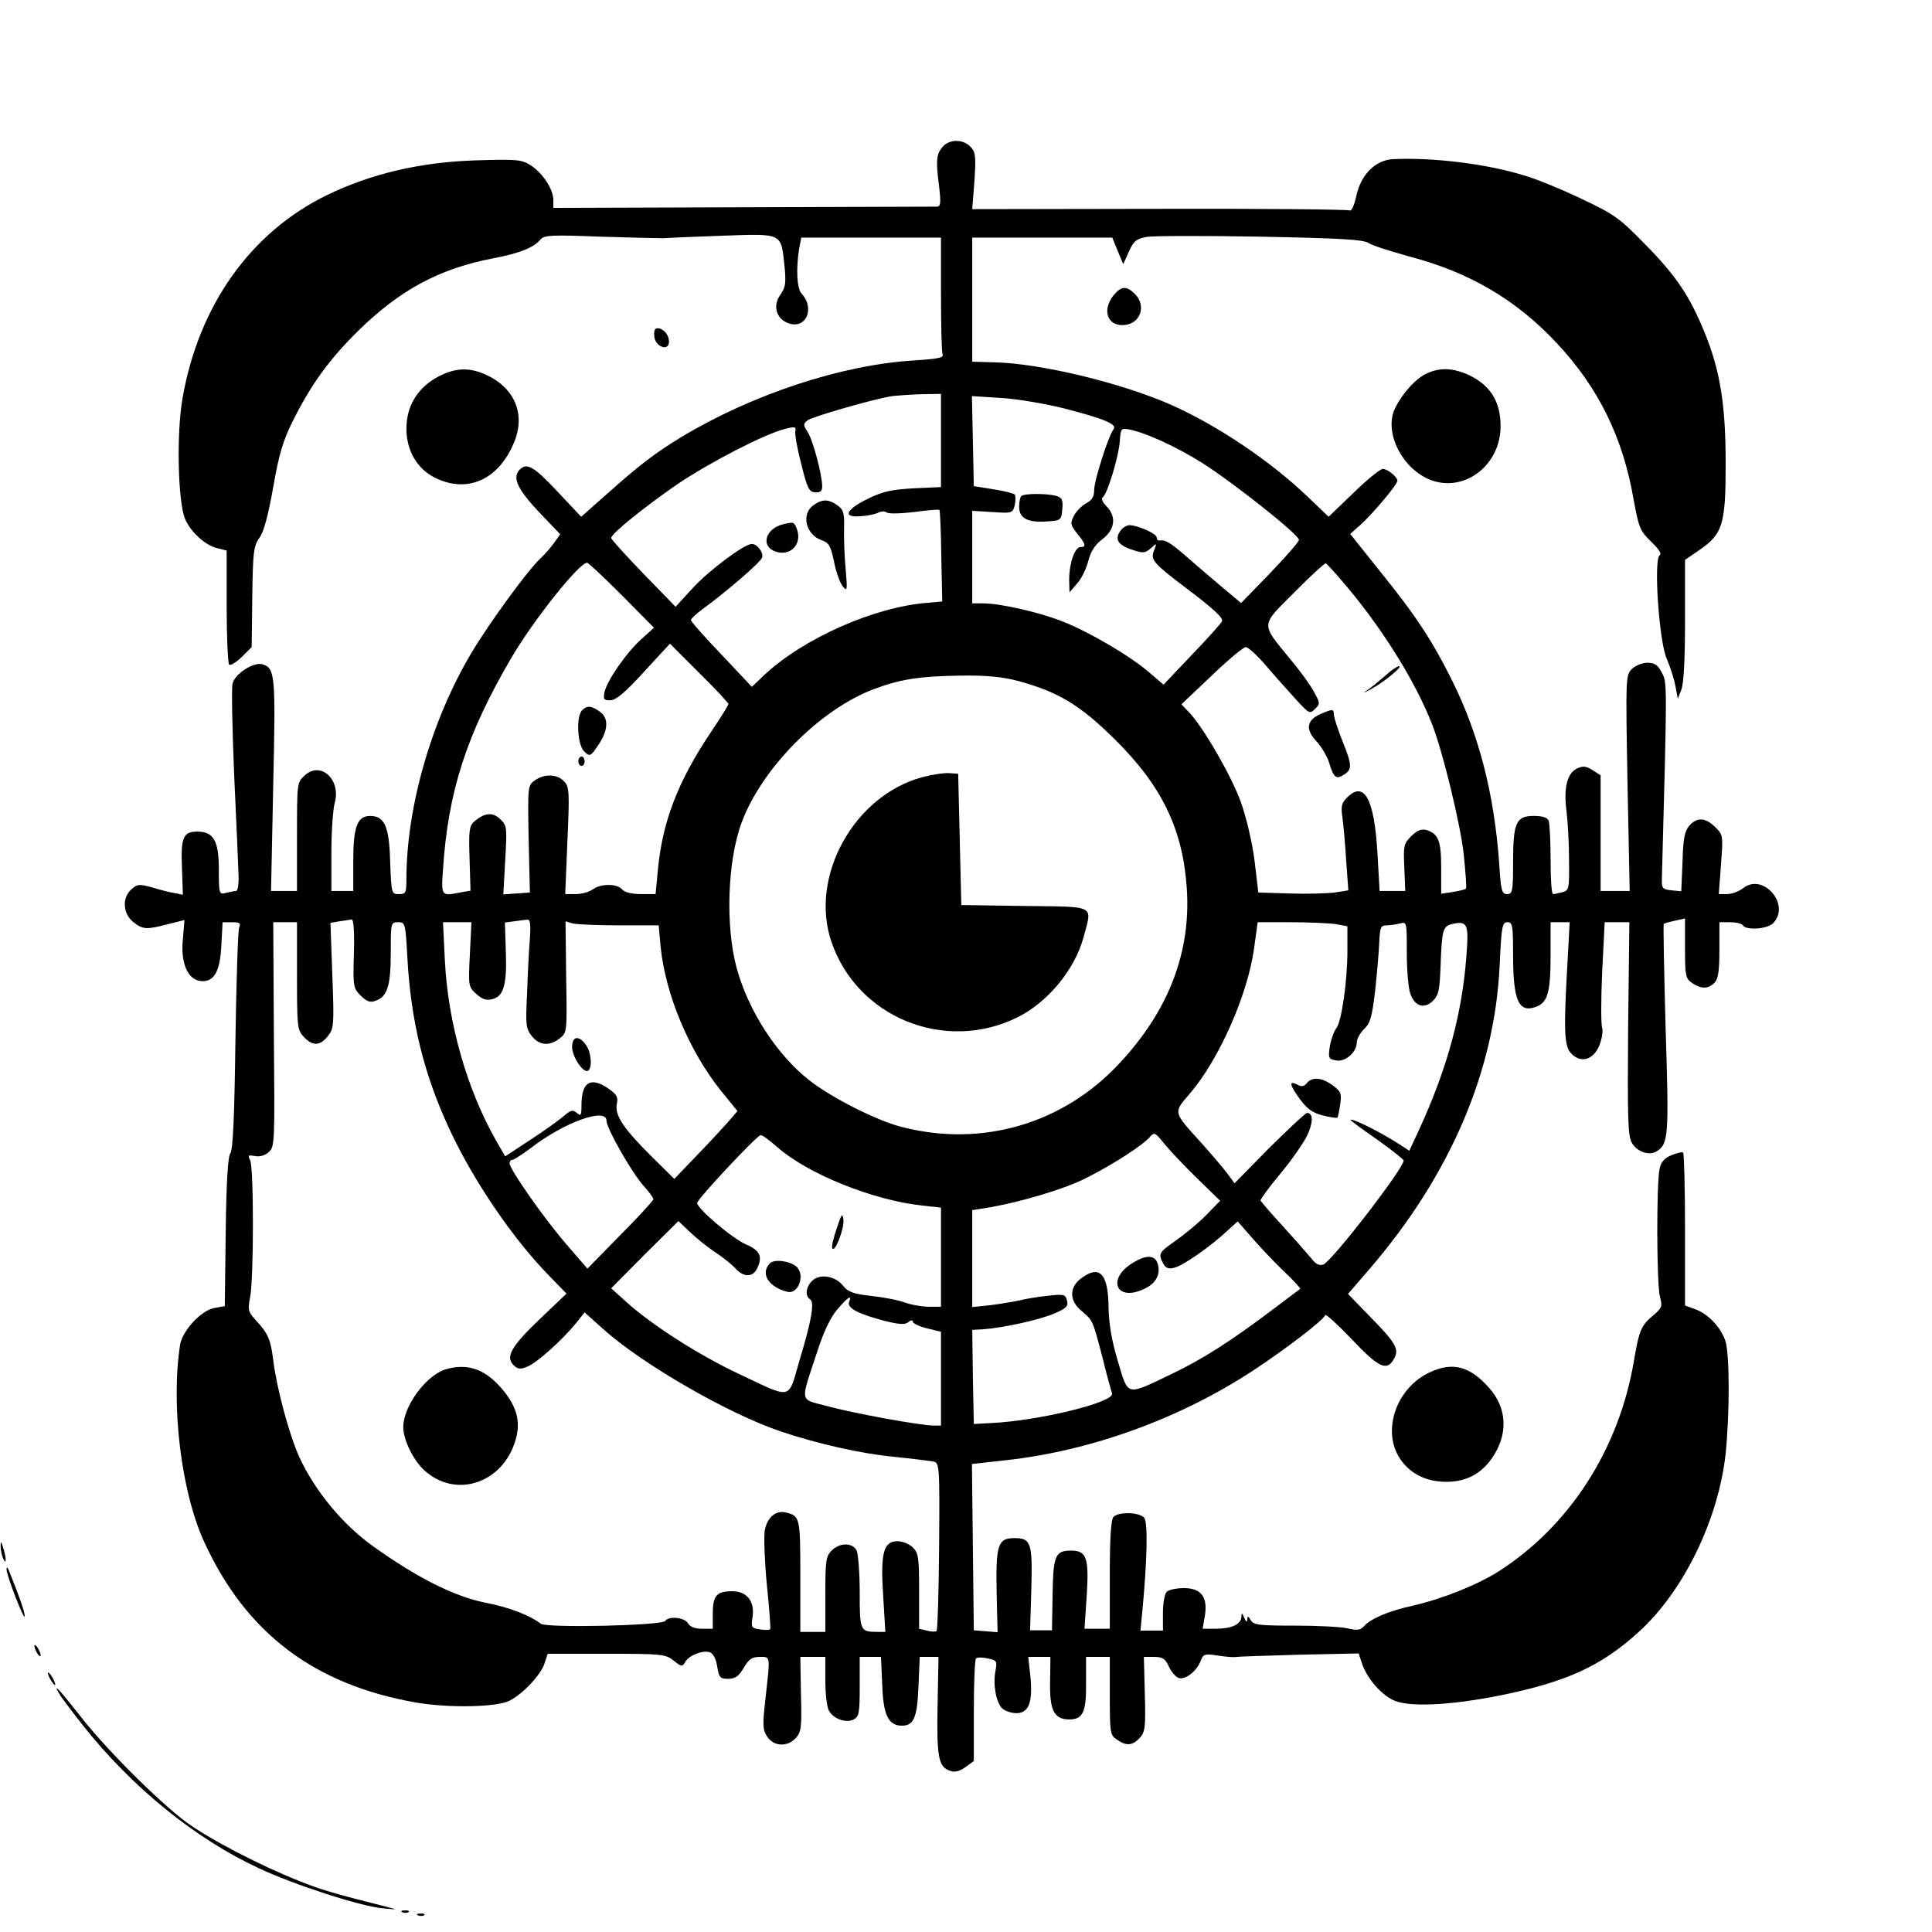 <?xml version="1.0" standalone="no"?>
<!DOCTYPE svg PUBLIC "-//W3C//DTD SVG 20010904//EN"
 "http://www.w3.org/TR/2001/REC-SVG-20010904/DTD/svg10.dtd">
<svg version="1.0" xmlns="http://www.w3.org/2000/svg"
 width="618pt" height="618pt" viewBox="0 0 618 618"
 preserveAspectRatio="xMidYMid meet">

<g transform="translate(0,618) scale(0.1,-0.1)"
fill="#000000" stroke="none">
<path d="M3016 5711 c-21 -23 -23 -43 -12 -128 6 -50 5 -63 -6 -64 -7 0 -286
-1 -621 -2 l-607 -2 0 25 c0 35 -34 86 -72 111 -30 19 -44 20 -178 16 -176 -6
-331 -42 -474 -111 -244 -119 -410 -352 -462 -649 -20 -112 -15 -332 8 -387
18 -42 66 -86 105 -94 l28 -7 0 -178 c0 -99 4 -183 8 -187 4 -4 22 7 40 24
l32 32 2 160 c2 145 4 163 23 190 14 19 28 72 44 162 18 104 32 150 61 208 59
119 117 199 209 290 135 133 262 201 435 234 84 16 128 34 150 60 11 14 37 15
190 9 97 -3 187 -5 201 -5 14 1 100 5 191 8 193 7 187 9 198 -93 6 -59 4 -72
-13 -96 -25 -35 -13 -77 26 -91 56 -20 86 47 42 95 -15 16 -18 78 -8 142 l7
37 223 0 224 0 0 -179 c0 -99 2 -186 5 -194 5 -11 -13 -15 -92 -20 -231 -14
-515 -108 -742 -244 -87 -53 -134 -89 -244 -187 l-78 -69 -77 82 c-77 82 -99
93 -122 66 -21 -25 -3 -62 66 -135 l66 -69 -20 -28 c-11 -15 -30 -37 -42 -48
-39 -35 -164 -206 -223 -305 -127 -214 -207 -492 -207 -722 0 -44 -2 -48 -24
-48 -24 0 -24 2 -28 104 -3 113 -18 146 -64 146 -41 0 -54 -35 -54 -142 l0
-98 -35 0 -35 0 0 123 c0 67 5 139 11 160 20 74 -46 134 -97 86 -24 -22 -24
-25 -24 -196 l0 -173 -42 0 -41 0 7 339 c8 354 6 373 -34 386 -28 9 -88 -30
-96 -61 -4 -14 -1 -145 5 -292 7 -147 13 -291 14 -320 1 -29 -2 -52 -8 -52 -5
0 -20 -3 -32 -6 -22 -6 -23 -4 -23 75 0 92 -17 121 -69 121 -45 0 -53 -19 -49
-115 l3 -87 -25 5 c-14 2 -46 10 -72 18 -43 12 -49 11 -68 -6 -30 -27 -27 -78
6 -104 31 -25 43 -25 112 -7 l52 13 -5 -61 c-8 -75 15 -129 56 -134 43 -5 63
29 67 114 l4 74 30 0 c25 0 29 -3 23 -17 -4 -10 -9 -173 -12 -363 -3 -240 -8
-349 -16 -359 -8 -10 -13 -90 -15 -251 l-3 -238 -34 -6 c-42 -8 -102 -73 -109
-118 -30 -194 4 -473 78 -632 134 -291 352 -455 677 -512 105 -18 259 -15 299
6 42 21 99 82 111 117 l11 33 187 0 c178 0 190 -1 216 -22 25 -20 28 -20 37
-4 12 21 55 38 78 31 11 -4 20 -20 24 -45 6 -36 9 -40 35 -40 23 0 34 8 50 35
16 28 27 35 51 35 35 0 34 6 19 -129 -10 -89 -10 -103 5 -126 21 -32 65 -34
92 -4 17 19 19 35 16 140 l-2 119 40 0 40 0 0 -76 c0 -41 5 -84 11 -95 14 -27
55 -42 80 -29 17 9 19 22 19 105 l0 95 34 0 34 0 4 -89 c3 -97 20 -131 63
-131 38 0 49 26 53 126 l4 94 30 0 30 0 -3 -157 c-3 -167 3 -196 42 -208 14
-5 30 0 48 13 l26 19 0 161 c0 88 3 163 7 167 4 4 21 4 38 0 29 -6 30 -9 24
-41 -8 -43 2 -99 22 -119 9 -8 29 -15 45 -15 40 0 53 35 45 118 l-7 62 36 0
35 0 -1 -80 c-2 -91 13 -120 61 -120 44 0 55 23 54 117 l0 83 38 0 38 0 0
-124 c0 -118 1 -126 22 -140 30 -22 51 -20 74 5 17 19 19 35 16 140 l-3 119
33 0 c27 0 36 -6 48 -33 8 -17 23 -34 33 -35 22 -4 56 24 68 56 8 21 13 23 56
16 27 -4 53 -6 58 -4 6 1 96 4 200 7 l191 4 12 -36 c17 -45 56 -91 96 -112 47
-25 183 -19 351 15 208 43 317 93 436 201 144 130 256 360 279 572 13 127 13
318 -1 360 -15 44 -55 86 -96 101 l-33 12 0 241 c0 133 -3 244 -6 248 -3 3
-20 -1 -37 -8 -22 -9 -34 -22 -38 -42 -11 -46 -10 -375 1 -412 8 -30 6 -35
-21 -58 -40 -34 -45 -45 -63 -149 -48 -281 -206 -526 -433 -671 -68 -43 -178
-87 -273 -109 -79 -17 -138 -43 -158 -67 -10 -11 -21 -13 -50 -6 -20 5 -96 9
-169 9 -115 0 -133 2 -142 17 -8 14 -11 15 -11 3 -1 -10 -4 -9 -10 5 -7 17 -9
17 -9 3 -1 -24 -32 -38 -82 -38 l-42 0 7 41 c10 61 -12 89 -67 89 -24 0 -48
-5 -55 -12 -7 -7 -12 -37 -12 -68 l0 -56 -36 0 -36 0 6 61 c16 170 18 285 6
300 -15 18 -81 20 -98 3 -8 -8 -12 -64 -12 -185 l0 -173 -41 0 -40 0 7 103 c8
124 0 147 -50 147 -51 0 -57 -16 -59 -142 l-2 -113 -35 0 -35 0 4 132 c4 149
-1 163 -55 163 -52 0 -59 -23 -56 -173 l3 -128 -38 3 -38 3 -3 266 -3 266 108
12 c274 30 559 134 793 288 106 70 222 159 229 176 2 5 40 -30 85 -77 87 -92
113 -104 136 -61 16 30 5 50 -85 141 l-63 65 69 80 c258 300 400 632 416 970
6 126 8 139 25 139 16 0 18 -10 18 -104 0 -148 18 -188 75 -166 36 14 45 47
45 166 l0 104 31 0 30 0 -6 -112 c-14 -239 -12 -285 12 -309 31 -31 70 -19 89
27 8 20 12 45 9 56 -4 11 -4 91 0 179 l8 159 39 0 40 0 -4 -338 c-2 -280 -1
-343 11 -366 16 -30 56 -44 80 -29 38 24 40 46 29 391 -5 184 -8 335 -6 337 1
1 18 6 36 10 l32 7 0 -96 c0 -87 2 -96 22 -110 29 -20 52 -20 72 0 12 12 16
37 16 105 l0 89 34 0 c19 0 38 -4 41 -10 11 -17 80 -12 98 8 55 60 -34 161
-97 111 -13 -10 -36 -19 -51 -19 l-27 0 7 94 c7 93 7 95 -18 120 -32 31 -58
33 -83 5 -15 -17 -20 -40 -22 -116 l-4 -94 -31 3 c-29 3 -32 6 -31 38 17 635
17 625 0 658 -13 25 -23 32 -46 32 -17 0 -39 -9 -50 -20 -20 -20 -20 -28 -14
-365 l7 -345 -46 0 -47 0 0 185 0 185 -25 16 c-20 13 -31 15 -50 6 -32 -15
-44 -62 -34 -137 4 -33 8 -103 8 -156 1 -92 0 -97 -21 -103 -13 -3 -26 -6 -30
-6 -5 0 -8 49 -8 109 0 60 -3 116 -6 125 -4 11 -19 16 -48 16 -57 0 -66 -22
-66 -150 0 -91 -2 -100 -19 -100 -17 0 -20 11 -25 93 -16 226 -64 413 -149
586 -66 133 -118 212 -237 359 l-91 114 35 31 c38 35 116 127 116 139 0 12
-31 38 -47 38 -8 0 -51 -35 -94 -77 l-79 -76 -67 64 c-120 115 -290 229 -439
295 -160 70 -417 132 -564 135 l-70 2 0 198 0 199 224 0 224 0 17 -42 18 -43
18 40 c15 34 24 41 56 47 21 4 184 4 363 1 254 -5 330 -9 347 -20 11 -8 72
-27 133 -44 191 -50 342 -139 471 -278 132 -141 210 -300 244 -496 17 -93 21
-103 56 -137 25 -24 35 -39 28 -44 -20 -12 -2 -280 23 -332 10 -24 23 -63 27
-85 l8 -42 11 28 c8 18 12 99 12 222 l0 194 45 31 c76 52 85 82 85 277 0 191
-18 299 -68 421 -48 117 -91 180 -188 279 -83 85 -99 97 -205 147 -63 30 -145
64 -184 75 -116 36 -289 58 -417 52 -57 -2 -104 -48 -119 -116 -7 -32 -16 -52
-22 -48 -6 3 -280 6 -609 5 l-598 -1 7 90 c5 77 4 92 -12 109 -23 25 -67 26
-89 1z m-6 -940 l0 -149 -87 -4 c-71 -4 -100 -10 -148 -34 -71 -35 -81 -61
-20 -55 22 1 47 7 56 12 9 4 20 4 25 0 5 -5 44 -4 87 1 43 6 80 9 82 7 2 -2 5
-69 6 -149 l3 -144 -44 -4 c-170 -12 -399 -113 -525 -231 l-40 -38 -97 103
c-54 56 -98 106 -98 111 1 4 17 20 38 35 78 57 187 151 190 165 4 17 -16 43
-33 43 -24 0 -137 -84 -190 -142 l-54 -59 -103 106 c-57 59 -103 110 -103 114
0 14 106 99 213 173 103 69 274 158 343 176 32 8 36 7 33 -7 -2 -9 6 -56 19
-105 19 -78 25 -90 45 -91 16 -1 22 4 22 19 0 37 -30 150 -47 175 -14 22 -14
25 1 37 17 12 219 70 271 77 17 2 58 5 93 6 l62 1 0 -149z m388 104 c133 -34
177 -52 164 -68 -16 -20 -62 -164 -62 -194 0 -22 -7 -33 -26 -43 -14 -8 -32
-26 -39 -40 -12 -24 -11 -29 10 -56 28 -34 31 -44 11 -44 -18 0 -36 -52 -36
-104 l1 -41 24 28 c14 15 30 48 36 72 8 31 21 52 45 70 41 31 46 73 13 106
-12 12 -17 24 -12 28 15 9 52 132 55 180 3 41 4 42 31 37 54 -11 148 -54 233
-107 99 -63 309 -229 309 -246 0 -6 -42 -54 -92 -106 l-93 -96 -56 47 c-31 26
-84 71 -117 100 -55 48 -69 56 -89 53 -5 0 -8 4 -8 10 0 12 -61 39 -87 39 -10
0 -24 -9 -31 -21 -17 -26 -4 -44 44 -59 30 -10 38 -9 55 6 20 18 20 18 10 -8
-11 -29 -1 -40 99 -116 89 -67 123 -98 119 -109 -2 -6 -45 -54 -96 -107 l-91
-96 -47 40 c-59 51 -191 129 -276 162 -72 29 -199 58 -254 58 l-35 0 0 148 0
148 65 -4 c62 -4 64 -4 71 22 3 15 3 30 0 34 -4 4 -35 12 -69 17 l-62 10 -3
144 -3 144 93 -6 c51 -3 139 -18 196 -32z m-1409 -599 l103 -104 -40 -36 c-48
-43 -108 -130 -118 -168 -5 -25 -3 -28 18 -28 18 0 47 24 108 91 l83 90 93
-93 c52 -51 94 -96 94 -100 0 -4 -25 -44 -56 -90 -106 -158 -156 -288 -170
-445 l-7 -73 -47 0 c-30 0 -52 6 -60 15 -16 19 -69 19 -94 0 -11 -8 -35 -15
-54 -15 l-34 0 7 170 c7 156 6 173 -10 190 -22 24 -62 26 -94 4 -23 -17 -23
-18 -20 -188 l4 -171 -43 -3 -42 -3 6 109 c6 104 6 110 -15 131 -24 24 -51 22
-84 -7 -16 -14 -18 -30 -15 -118 l3 -103 -29 -5 c-65 -13 -65 -14 -59 72 16
249 75 433 220 680 72 122 216 302 241 302 4 0 54 -47 111 -104z m2300 50
c126 -145 237 -322 292 -463 34 -86 91 -322 101 -415 6 -59 10 -109 7 -111 -2
-2 -21 -7 -41 -10 l-38 -6 0 83 c0 87 -9 109 -47 121 -17 4 -30 -1 -49 -20
-24 -24 -25 -31 -22 -100 l3 -75 -41 0 -41 0 -7 123 c-10 171 -42 231 -97 176
-18 -18 -20 -29 -15 -63 3 -22 9 -85 12 -138 l7 -96 -44 -7 c-24 -3 -89 -5
-144 -3 l-100 3 -12 102 c-8 61 -26 137 -44 188 -31 85 -119 237 -165 286
l-25 26 96 91 c53 51 102 92 110 92 8 0 38 -28 67 -62 29 -34 72 -82 95 -107
40 -44 43 -45 59 -29 17 16 17 19 -2 53 -10 20 -45 69 -78 108 -94 115 -95
103 15 213 51 52 97 93 100 92 3 -2 25 -25 48 -52z m-1033 -324 c129 -35 199
-77 310 -187 150 -148 217 -287 230 -473 15 -205 -57 -394 -214 -562 -180
-195 -441 -271 -697 -205 -80 20 -226 94 -297 150 -104 82 -195 223 -232 360
-36 133 -29 342 16 463 64 174 251 363 424 428 86 32 146 41 280 43 79 1 130
-4 180 -17z m-2124 -872 c-3 -106 -2 -111 22 -135 20 -19 30 -23 48 -16 37 13
48 48 48 154 0 95 0 97 24 97 22 0 23 -3 29 -112 11 -204 53 -377 138 -557 74
-158 199 -342 311 -457 l60 -62 -86 -82 c-91 -87 -110 -121 -83 -147 13 -13
21 -14 45 -4 31 13 110 84 155 139 l27 34 58 -52 c125 -113 403 -273 570 -329
116 -39 256 -71 362 -81 58 -6 114 -13 125 -15 20 -4 21 -10 19 -270 -1 -147
-5 -269 -8 -272 -3 -3 -17 -3 -31 1 l-25 6 0 120 c0 107 -2 122 -20 140 -11
11 -33 20 -49 20 -45 0 -55 -37 -46 -175 l7 -115 -25 0 c-56 0 -57 3 -57 127
0 63 -5 123 -10 134 -14 25 -54 25 -80 -1 -18 -18 -20 -33 -20 -140 l0 -120
-40 0 -40 0 0 179 c0 188 -1 192 -47 203 -32 8 -60 -17 -67 -59 -3 -21 0 -99
7 -173 8 -74 12 -138 11 -141 -2 -3 -16 -4 -33 -1 -27 4 -29 6 -24 38 8 51
-17 84 -65 84 -50 0 -62 -14 -62 -72 l0 -48 -35 0 c-22 0 -37 6 -44 17 -10 19
-62 25 -73 8 -11 -15 -379 -23 -398 -9 -37 28 -102 53 -180 68 -98 20 -215 79
-354 178 -99 70 -189 179 -239 288 -32 71 -72 219 -83 309 -8 65 -16 85 -54
126 -26 28 -28 34 -20 75 12 61 12 417 0 439 -8 16 -6 17 16 13 15 -3 32 2 44
13 19 17 19 33 16 376 l-2 359 38 0 38 0 0 -172 c0 -163 1 -173 22 -195 28
-30 52 -29 77 3 19 24 20 35 14 194 l-6 168 29 5 c16 2 34 5 39 6 6 0 9 -39 7
-109z m563 48 c-3 -35 -7 -113 -9 -175 -5 -101 -4 -113 15 -137 24 -31 58 -33
90 -7 23 18 23 21 20 196 l-2 178 23 -7 c13 -3 80 -6 149 -6 l126 0 6 -67 c15
-152 90 -333 193 -462 l53 -65 -31 -36 c-17 -19 -62 -68 -101 -108 l-70 -73
-69 68 c-93 92 -122 135 -115 171 5 23 0 31 -27 50 -57 39 -86 21 -86 -54 0
-32 -2 -35 -15 -24 -13 11 -19 9 -38 -7 -12 -11 -60 -46 -106 -76 l-85 -56
-30 52 c-92 162 -153 374 -163 575 l-6 122 45 0 46 0 -5 -102 c-5 -101 -5
-104 20 -127 19 -17 32 -22 52 -17 36 9 47 46 43 153 l-3 92 30 4 c17 2 35 5
42 5 9 2 11 -15 8 -60z m2578 46 l37 -7 0 -78 c0 -100 -19 -229 -36 -249 -7
-9 -16 -34 -20 -56 -6 -39 -4 -42 20 -46 29 -6 66 26 66 58 0 11 11 30 24 43
19 18 25 38 35 124 6 56 12 126 13 155 2 45 5 52 23 52 11 0 30 3 43 6 22 6
22 5 22 -93 0 -55 5 -114 11 -131 14 -41 45 -51 73 -23 18 18 21 35 24 109 4
115 7 129 36 136 45 11 53 1 49 -67 -11 -205 -60 -389 -158 -600 l-27 -58 -26
17 c-62 41 -162 91 -162 81 0 -1 38 -30 85 -62 46 -33 84 -63 85 -67 1 -24
-228 -321 -257 -333 -12 -4 -24 1 -36 17 -11 13 -51 59 -90 102 -40 43 -73 82
-75 86 -1 3 27 42 63 85 36 43 74 98 86 122 20 42 20 73 0 73 -5 0 -59 -51
-121 -112 l-111 -113 -22 30 c-12 16 -50 61 -85 100 -91 100 -89 95 -36 157
93 108 184 314 205 461 l12 87 106 0 c58 0 123 -3 144 -6z m-2333 -629 c0 -24
81 -166 117 -206 18 -20 33 -40 33 -45 0 -4 -47 -56 -106 -115 l-105 -107 -70
81 c-72 84 -179 237 -179 256 0 6 4 11 9 11 5 0 31 17 58 37 107 83 243 132
243 88z m1888 -183 l75 -73 -44 -45 c-24 -25 -68 -61 -96 -81 -56 -39 -59 -43
-42 -75 8 -15 17 -18 36 -13 27 6 117 69 170 119 l32 29 43 -49 c23 -27 68
-75 101 -107 33 -31 58 -58 56 -60 -2 -1 -40 -30 -84 -63 -136 -103 -227 -161
-325 -208 -150 -72 -140 -74 -174 39 -20 67 -29 119 -30 174 -1 109 -30 137
-90 90 -36 -28 -35 -70 2 -101 38 -32 37 -30 68 -148 14 -58 29 -111 31 -117
11 -28 -234 -88 -387 -95 l-55 -3 -3 150 -2 151 36 2 c66 5 183 31 228 51 37
16 44 23 39 41 -5 20 -10 21 -62 15 -31 -3 -72 -10 -91 -15 -19 -4 -61 -11
-92 -15 l-58 -6 0 155 0 155 38 6 c104 16 254 60 325 96 86 43 185 107 206
133 13 15 17 13 44 -21 17 -21 64 -71 105 -111z m-1341 98 c97 -85 305 -169
461 -186 l62 -7 0 -158 0 -159 -39 0 c-21 0 -56 6 -78 14 -22 8 -71 17 -109
21 -54 6 -72 13 -86 31 -25 32 -74 41 -99 18 -21 -19 -25 -49 -8 -60 15 -9 6
-65 -34 -197 -37 -127 -20 -124 -195 -41 -124 58 -276 155 -357 228 l-50 45
107 108 108 107 37 -35 c21 -20 58 -50 83 -66 25 -17 54 -40 64 -52 24 -26 52
-27 66 -2 21 40 12 61 -33 80 -44 19 -157 115 -157 133 0 12 191 216 203 217
5 1 29 -17 54 -39z m229 -495 c-7 -19 29 -38 113 -60 48 -12 66 -13 77 -4 8 7
14 7 14 1 0 -5 20 -15 45 -21 l45 -11 0 -150 0 -150 -24 0 c-40 0 -256 39
-339 62 -91 24 -88 7 -34 171 21 66 43 112 65 138 35 41 48 49 38 24z"/>
<path d="M2602 4564 c-40 -28 -25 -94 26 -112 24 -8 29 -18 40 -69 6 -32 19
-68 28 -79 14 -17 15 -13 9 56 -4 41 -6 100 -5 132 1 48 -2 58 -22 72 -28 20
-48 20 -76 0z"/>
<path d="M2505 4503 c-54 -13 -72 -66 -30 -85 49 -22 93 19 74 70 -9 23 -10
23 -44 15z"/>
<path d="M3267 4593 c-4 -3 -7 -19 -7 -34 0 -37 27 -51 88 -47 46 3 47 4 50
39 3 31 -1 37 -20 43 -31 8 -103 8 -111 -1z"/>
<path d="M1862 3908 c-20 -20 -15 -112 7 -132 18 -17 20 -16 45 21 32 47 34
87 4 107 -27 19 -40 20 -56 4z"/>
<path d="M1850 3745 c0 -8 5 -15 10 -15 6 0 10 7 10 15 0 8 -4 15 -10 15 -5 0
-10 -7 -10 -15z"/>
<path d="M4435 4022 c-17 -15 -41 -35 -55 -45 -24 -17 -24 -17 8 0 40 22 101
72 87 72 -5 0 -24 -12 -40 -27z"/>
<path d="M4224 3896 c-44 -19 -49 -49 -14 -86 16 -17 34 -47 41 -68 15 -50 23
-56 48 -40 27 17 26 31 -5 108 -14 35 -26 72 -27 82 -1 21 -3 21 -43 4z"/>
<path d="M2950 3694 c-218 -59 -361 -317 -291 -525 82 -244 364 -358 596 -243
98 49 183 153 211 256 28 105 43 97 -188 100 l-203 3 -5 210 -5 210 -30 2
c-16 1 -55 -5 -85 -13z"/>
<path d="M1426 1800 c-63 -19 -136 -118 -136 -185 0 -40 31 -104 66 -137 101
-94 255 -43 294 99 17 59 1 111 -52 169 -52 57 -106 73 -172 54z"/>
<path d="M1830 2831 c0 -31 36 -85 51 -76 14 9 11 58 -7 83 -22 31 -44 28 -44
-7z"/>
<path d="M4180 2715 c-9 -11 -17 -12 -31 -4 -27 14 -24 -2 10 -48 22 -30 40
-43 72 -51 24 -6 45 -9 47 -7 2 2 6 21 9 43 5 35 2 41 -25 61 -35 25 -65 27
-82 6z"/>
<path d="M3623 2140 c-81 -49 -55 -122 30 -86 42 17 60 46 51 81 -8 31 -36 33
-81 5z"/>
<path d="M2677 2252 c-10 -28 -17 -57 -15 -64 7 -20 39 61 36 90 -3 23 -6 20
-21 -26z"/>
<path d="M2463 2139 c-32 -32 -5 -76 55 -91 36 -10 59 55 29 81 -22 18 -71 24
-84 10z"/>
<path d="M3561 5234 c-35 -45 -20 -94 29 -94 56 0 80 60 40 100 -27 27 -44 25
-69 -6z"/>
<path d="M2093 5103 c4 -34 47 -47 47 -16 0 22 -18 43 -37 43 -9 0 -12 -9 -10
-27z"/>
<path d="M1420 4984 c-77 -33 -120 -96 -120 -175 0 -71 35 -130 93 -158 103
-50 202 -5 251 113 38 90 3 175 -89 217 -48 22 -88 23 -135 3z"/>
<path d="M4565 4986 c-34 -15 -77 -61 -101 -109 -37 -70 11 -181 96 -225 111
-57 240 32 240 165 0 82 -36 136 -112 168 -45 18 -83 19 -123 1z"/>
<path d="M4575 1791 c-112 -51 -159 -196 -91 -285 32 -43 82 -66 143 -66 62 0
110 25 145 75 53 76 50 161 -10 227 -61 68 -115 82 -187 49z"/>
<path d="M2 1235 c0 -11 3 -29 8 -40 11 -25 11 1 0 35 -6 20 -8 21 -8 5z"/>
<path d="M21 1160 c0 -20 58 -169 58 -150 1 12 -17 63 -50 145 -5 12 -8 14 -8
5z"/>
<path d="M110 915 c0 -5 5 -17 10 -25 5 -8 10 -10 10 -5 0 6 -5 17 -10 25 -5
8 -10 11 -10 5z"/>
<path d="M160 810 c6 -11 13 -20 16 -20 2 0 0 9 -6 20 -6 11 -13 20 -16 20 -2
0 0 -9 6 -20z"/>
<path d="M189 763 c5 -10 40 -56 77 -103 156 -197 359 -362 562 -456 115 -54
324 -121 394 -128 52 -5 52 -5 13 5 -159 40 -208 54 -275 81 -129 51 -292 136
-365 190 -91 68 -264 241 -344 346 -63 80 -82 100 -62 65z"/>
<path d="M1288 63 c7 -3 16 -2 19 1 4 3 -2 6 -13 5 -11 0 -14 -3 -6 -6z"/>
<path d="M1338 53 c7 -3 16 -2 19 1 4 3 -2 6 -13 5 -11 0 -14 -3 -6 -6z"/>
</g>
</svg>
